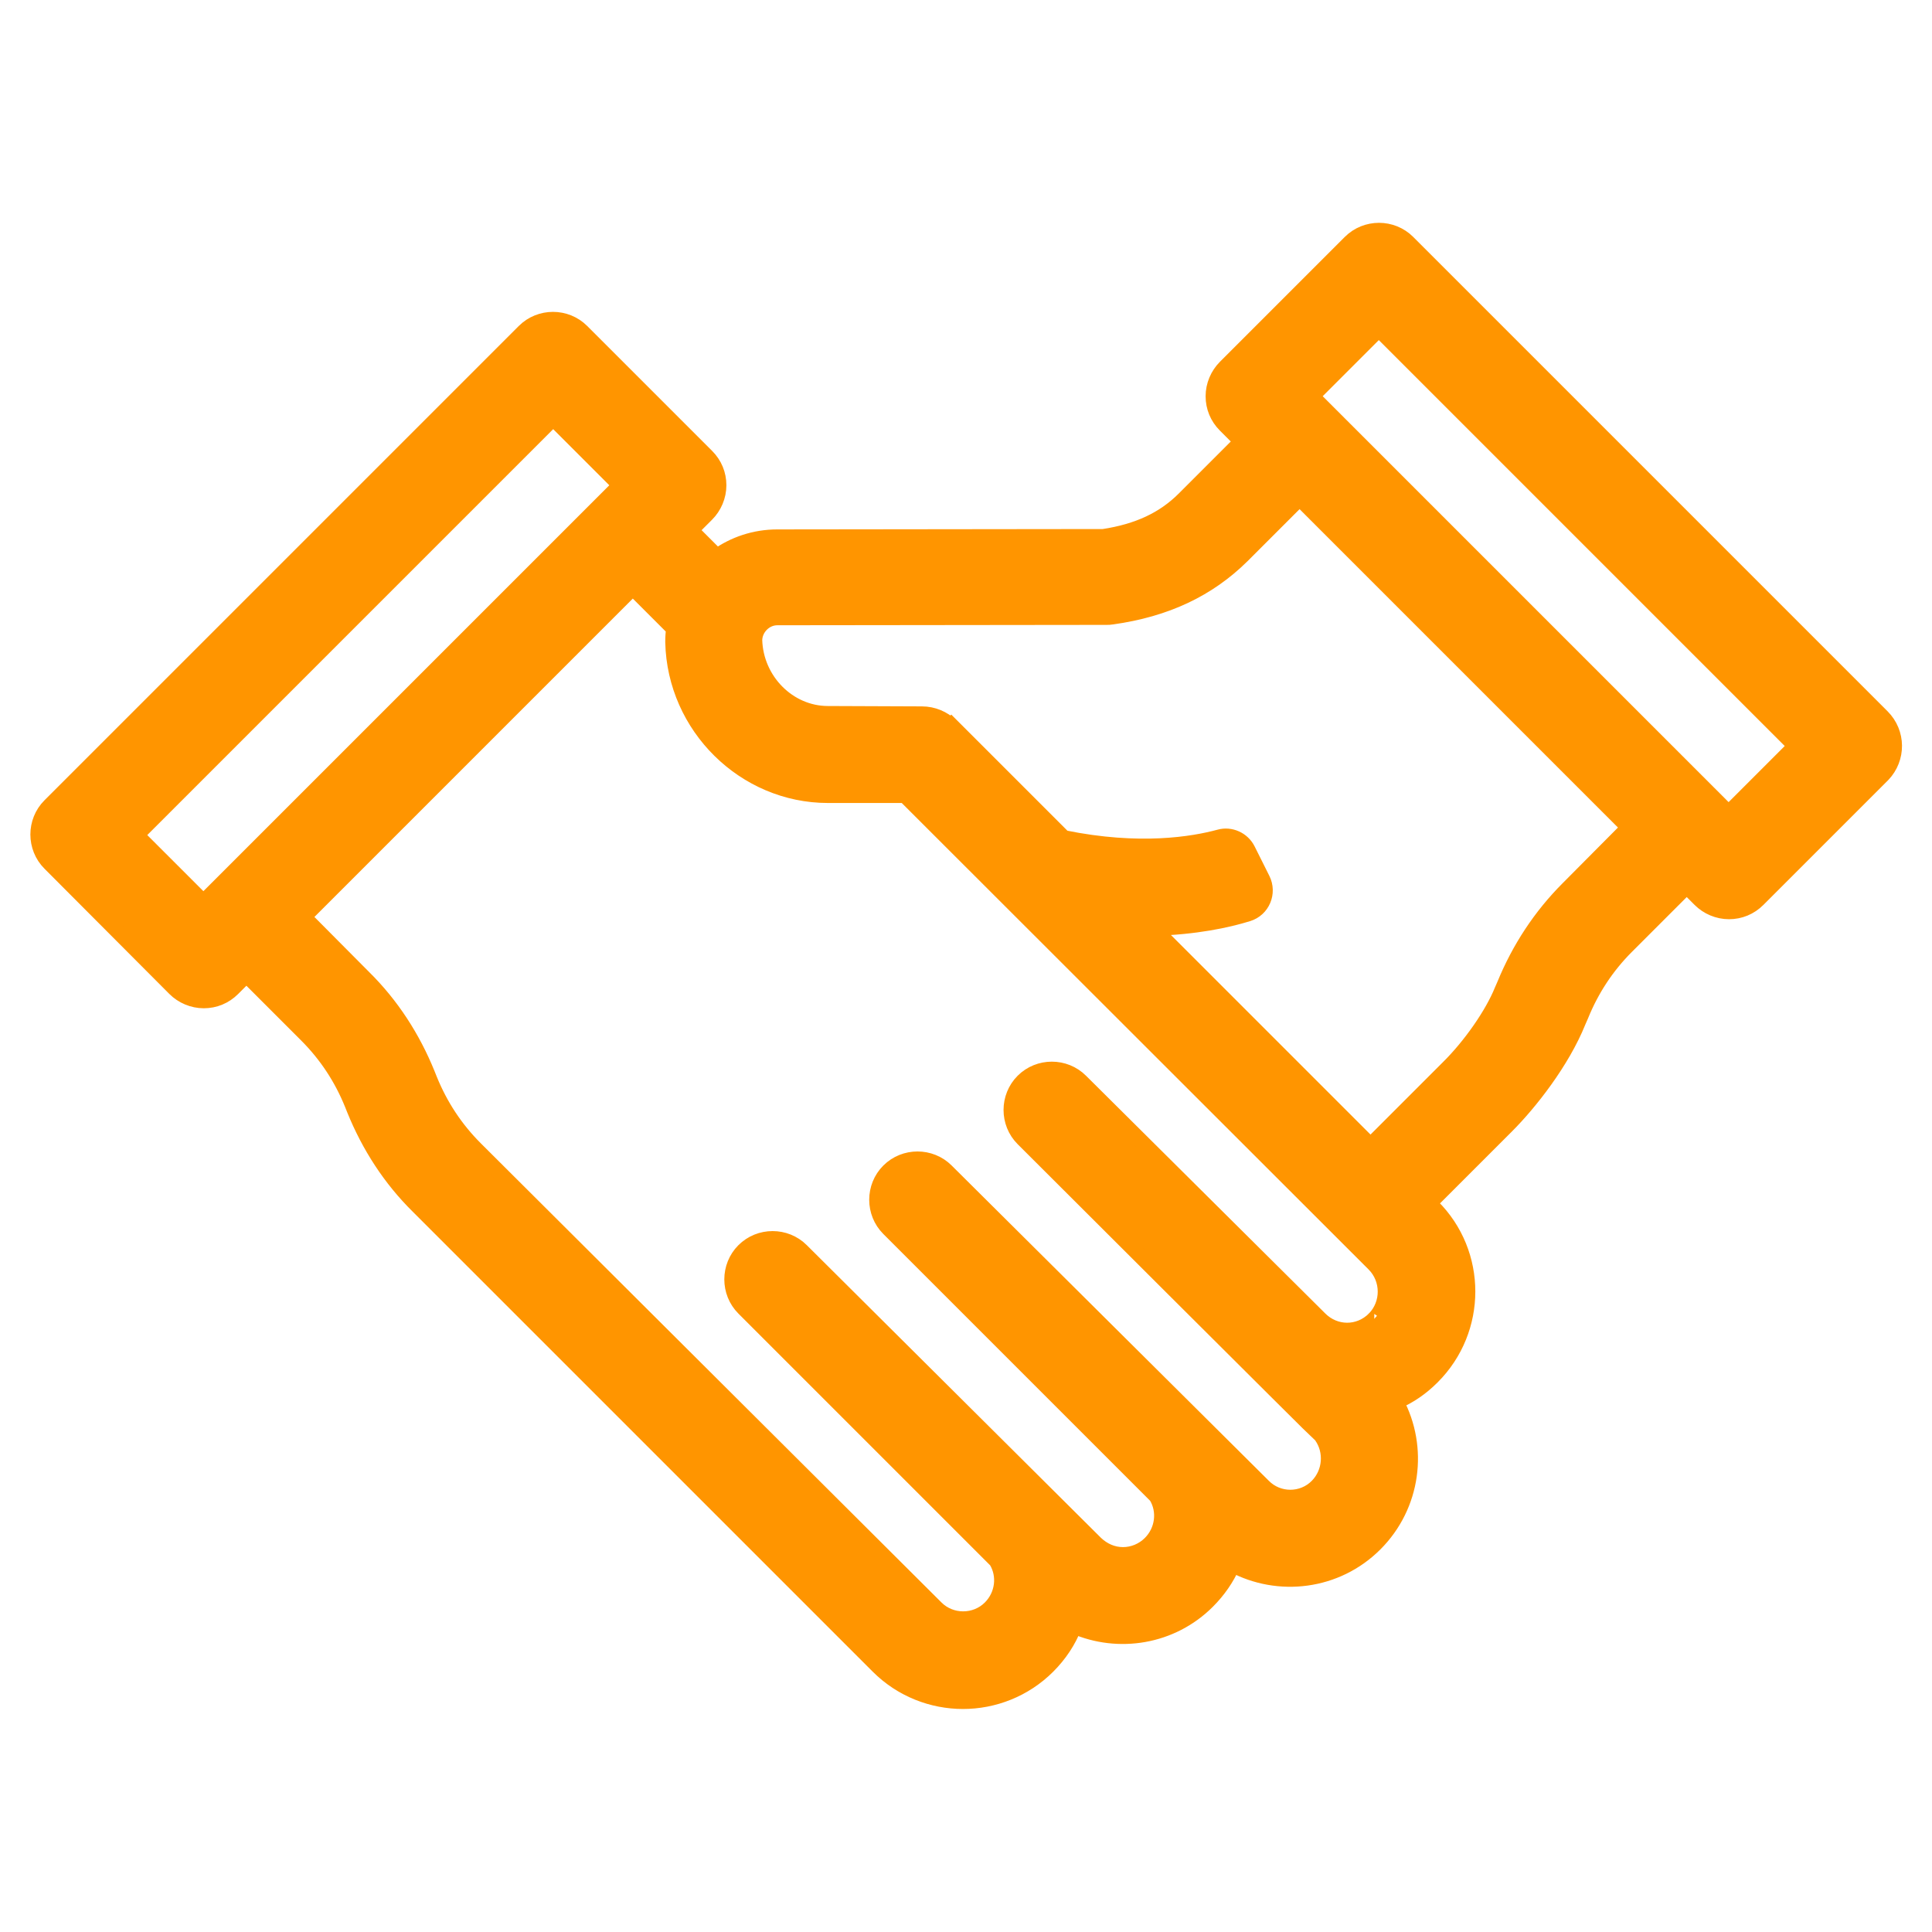 <?xml version="1.0" encoding="utf-8"?>
<!-- Generator: Adobe Illustrator 21.1.0, SVG Export Plug-In . SVG Version: 6.00 Build 0)  -->
<svg version="1.1" id="Layer_1" xmlns="http://www.w3.org/2000/svg" xmlns:xlink="http://www.w3.org/1999/xlink" x="0px" y="0px"
	 viewBox="0 0 512 512" style="enable-background:new 0 0 512 512;" xml:space="preserve">
<style type="text/css">
	.st0{fill:#FF9500;stroke:#FF9500;stroke-width:4;stroke-miterlimit:10;}
</style>
<g>
	<g>
		<path class="st0" d="M498.8,189.9L373.1,64.2c-4.2-4.2-11.1-4.2-15.3,0l-33.1,33.1c-2,2-3.2,4.8-3.2,7.7c0,2.9,1.1,5.6,3.2,7.7
			l4.3,4.3l-15.2,15.2c-5.4,5.4-12.2,8.6-21.4,10l-86.4,0.1c-6,0-11.5,1.9-16,5.1l-6.9-6.9l4.2-4.2c2-2,3.2-4.8,3.2-7.7
			c0-2.9-1.1-5.6-3.2-7.7l-33.1-33.1c-4.2-4.2-11.1-4.2-15.3,0L13.2,213.5c-4.2,4.2-4.2,11.1,0,15.3L46.3,262c2,2,4.8,3.2,7.7,3.2
			s5.6-1.1,7.7-3.2l3.6-3.6l15.9,15.9c5.3,5.3,9.3,11.4,12.1,18.3l0.6,1.5c3.9,9.6,9.5,18.3,16.9,25.6l121.9,121.9
			c6.2,6.2,14.4,9.3,22.5,9.3c8.1,0,16.3-3.1,22.5-9.3c3.1-3.1,5.5-6.7,7-10.6c11.7,5.1,25.8,2.9,35.3-6.6c2.9-2.9,5.1-6.1,6.7-9.7
			c12.1,6.5,27.5,4.7,37.7-5.5c10.2-10.2,12.1-25.6,5.6-37.7c3.5-1.5,6.7-3.7,9.5-6.5c0,0,0.1-0.1,0.1-0.1
			c12.5-12.5,12.5-32.8,0-45.2l-0.8-0.8l20.5-20.5c6.1-6.1,14.7-17,19-27.7l0.7-1.6c2.8-6.9,6.8-13,12.1-18.3l15.9-15.9l3.5,3.5
			c2,2,4.8,3.2,7.7,3.2s5.6-1.1,7.7-3.2l33.1-33.1C503.1,201,503.1,194.2,498.8,189.9z M53.9,239l-17.7-17.7l110.4-110.4l17.7,17.7
			L53.9,239z M364.2,349.5C364.1,349.5,364.1,349.6,364.2,349.5c-4.1,4.1-10.4,4-14.4,0c-0.6-0.6-63.4-63-63.4-63
			c-4.2-4.2-11.1-4.2-15.3,0c-4.2,4.2-4.2,11.1,0,15.3c0,0,78.6,78.5,79.1,78.8c2.8,4,2.4,9.6-1.1,13.2c-3.9,4-10.4,4-14.3,0
			l-84-83.5c-4.2-4.2-11.1-4.2-15.3,0c-4.2,4.2-4.2,11.1,0,15.3l70.9,70.9c2.4,3.9,1.8,9.1-1.6,12.5c-1.9,1.9-4.5,3-7.2,3
			c-2.7,0-5.2-1.1-7.2-3l-78-77.6c-4.2-4.2-11.1-4.2-15.3,0c-4.2,4.2-4.2,11.1,0,15.3l66.9,66.9c2.4,3.9,1.8,9.1-1.6,12.5
			c-3.9,3.9-10.4,3.9-14.3,0L126,304.4c-5.3-5.3-9.3-11.4-12.1-18.3l-0.6-1.5c-3.9-9.6-9.5-18.3-16.9-25.6L80.5,243l87.2-87.2
			l10.8,10.8c-0.1,1.1-0.2,2.2-0.2,3.3c0,0.1,0,0.2,0,0.3c0.5,22.4,19,40.6,41.1,40.6l20.4,0L364.1,335
			C368.1,339,368.1,345.5,364.2,349.5z M415.6,235.4c-7.4,7.4-13,16-16.9,25.5l-0.7,1.6c-2.5,6.2-8.3,14.6-14.3,20.5l-20.5,20.5
			L305.7,246c11.1-0.3,19.5-2.1,25-3.8c3.9-1.2,5.7-5.6,3.9-9.2l-3.9-7.8c-1.4-2.8-4.6-4.2-7.5-3.4c-7,1.9-21.2,4.3-41.3,0.2
			l-29.8-29.8l-0.1,0.1c-2-1.9-4.7-3.1-7.7-3.1c0,0,0,0,0,0l-24.9-0.1c-10.4,0-19.1-8.8-19.4-19.5c0.1-3.2,2.8-5.9,6-5.9l87.2-0.1
			c0.5,0,1,0,1.5-0.1c14.3-2,25.5-7.3,34.5-16.2l15.2-15.2l87.2,87.2L415.6,235.4z M458.1,215.4L347.7,105l17.7-17.7l110.4,110.4
			L458.1,215.4z"/>
	</g>
</g>
</svg>
